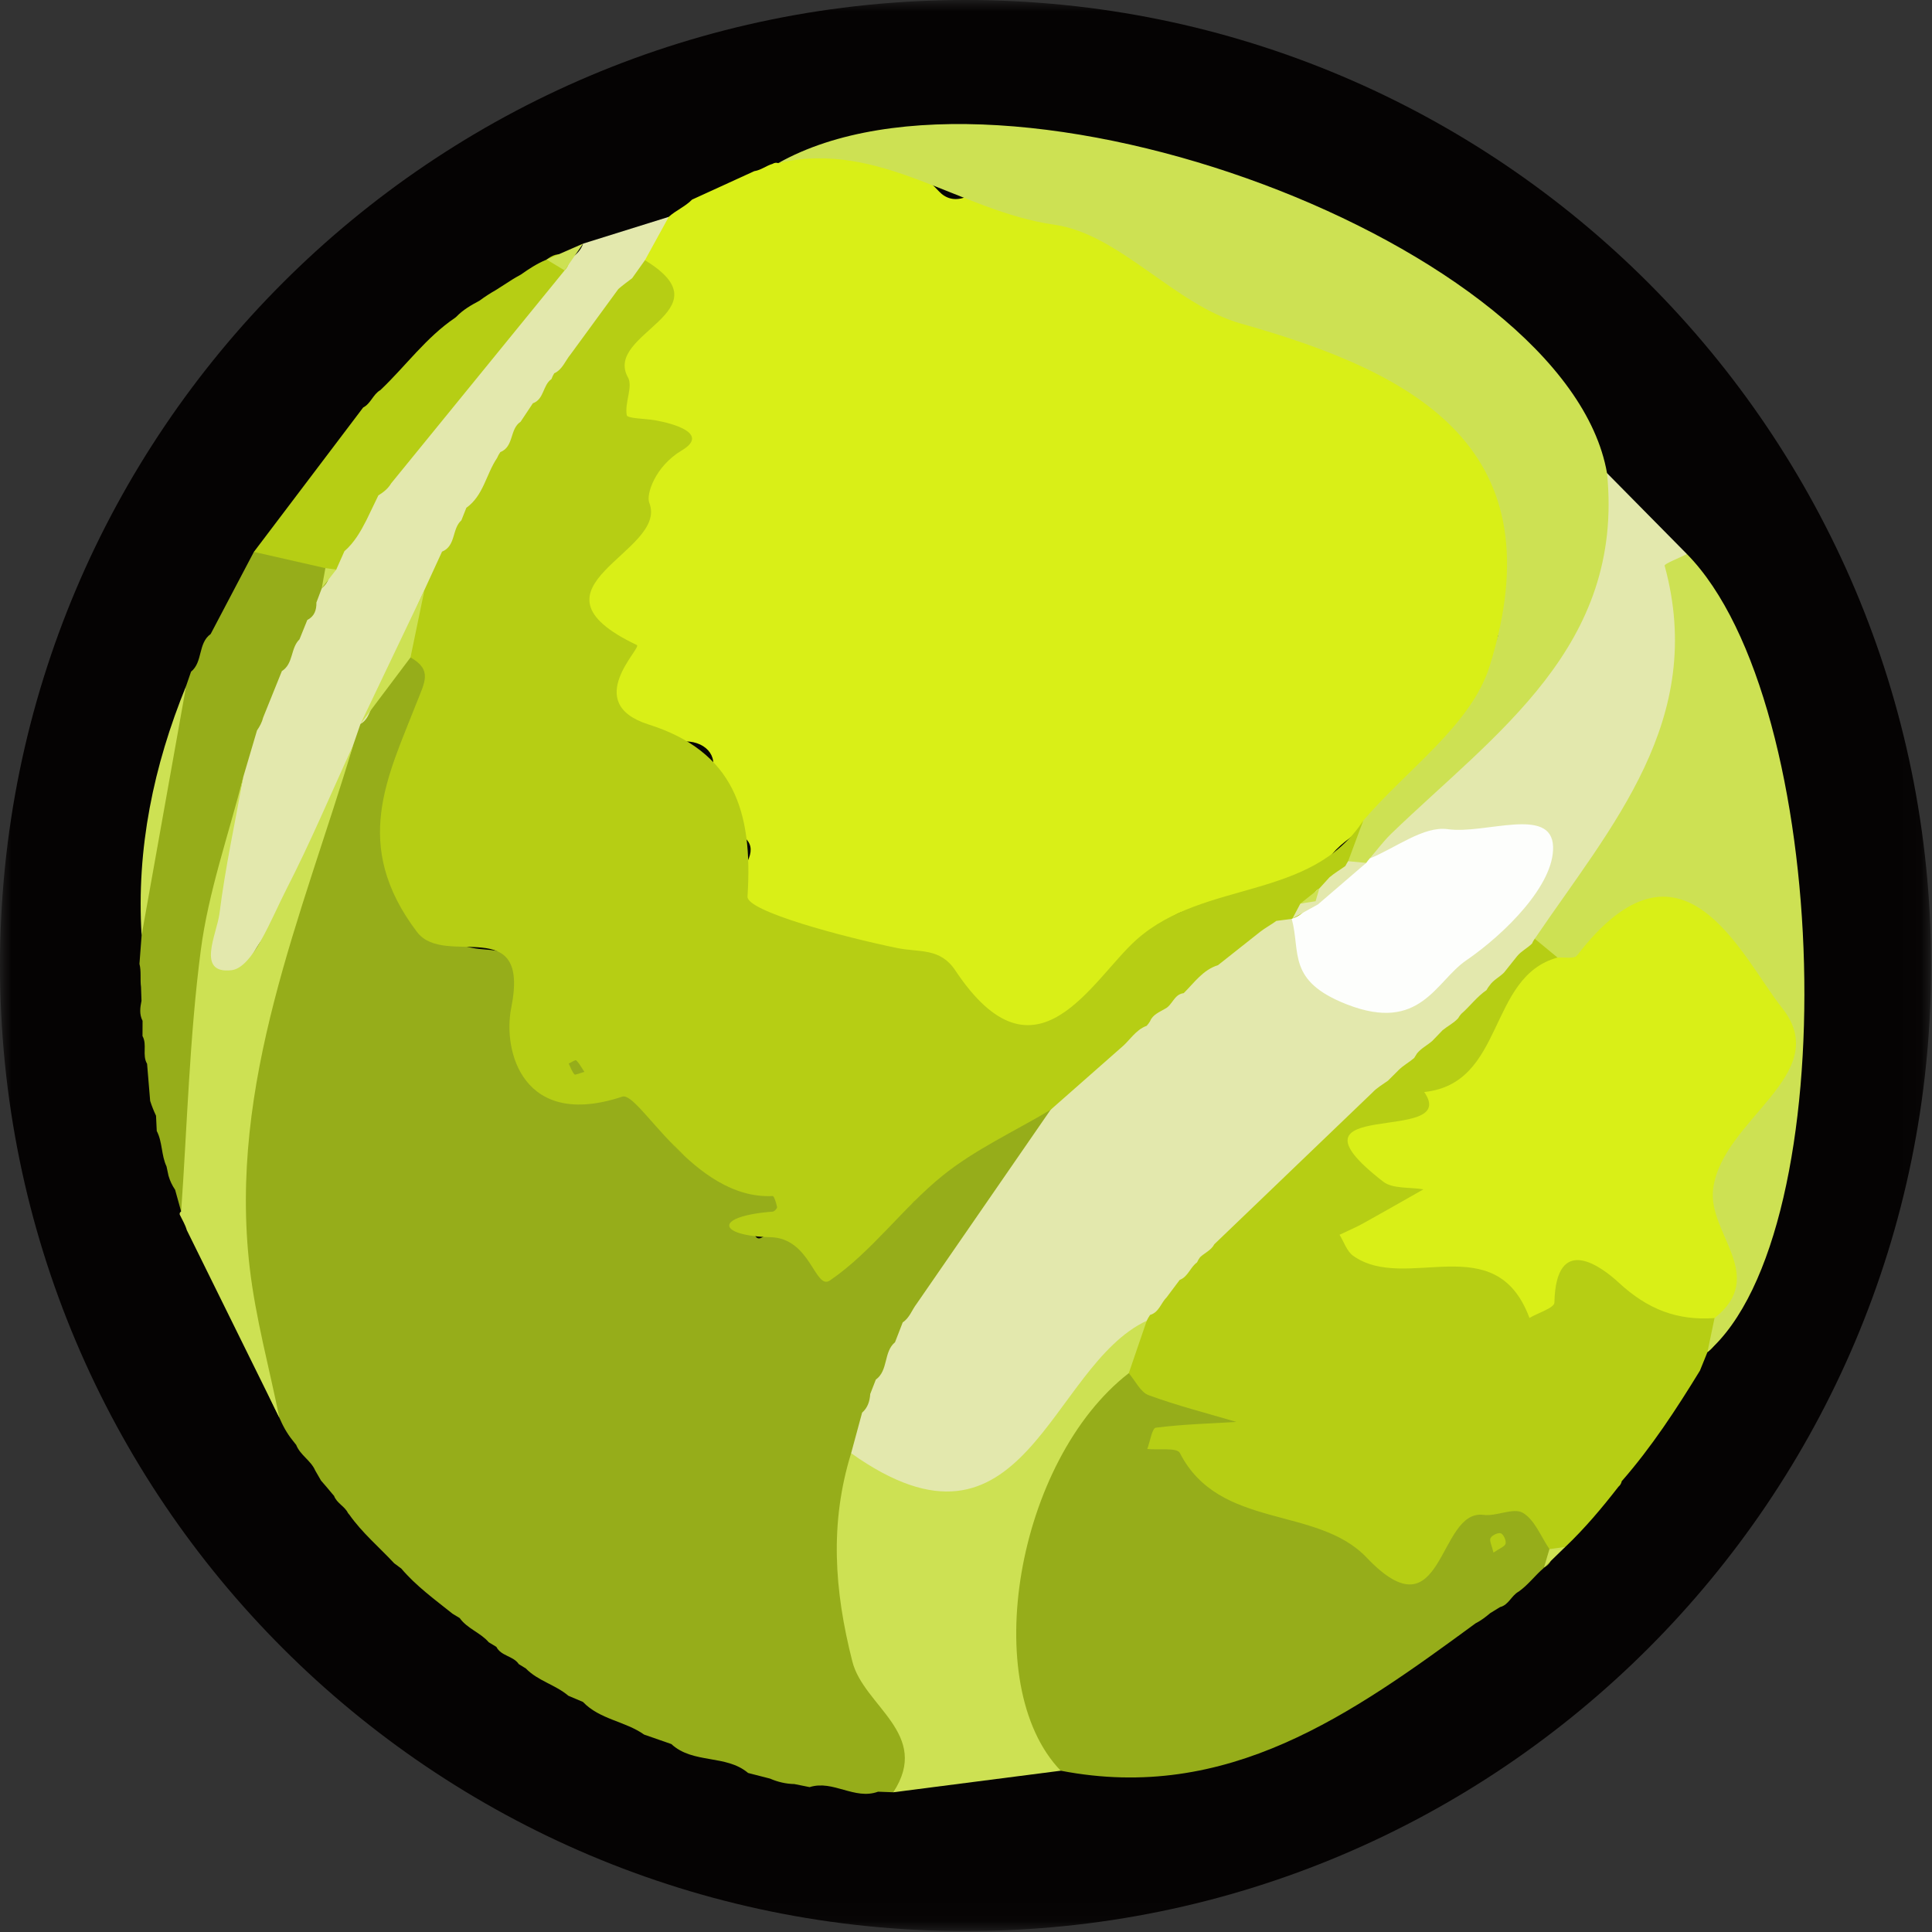 <svg width="87" height="87" viewBox="0 0 87 87" fill="none" xmlns="http://www.w3.org/2000/svg">
<rect x="0" y="0" width="87" height="87" fill="#333333" stroke="none"/>
<g clip-path="url(#clip0)">
<mask id="mask0" mask-type="alpha" maskUnits="userSpaceOnUse" x="0" y="0" width="87" height="87">
<path d="M0 0H86.96V86.959H0V0Z" fill="white"/>
</mask>
<g mask="url(#mask0)">
<path fill-rule="evenodd" clip-rule="evenodd" d="M86.96 43.479C86.96 67.493 67.493 86.959 43.48 86.959C19.466 86.959 0 67.493 0 43.479C0 19.466 19.466 0 43.48 0C67.493 0 86.96 19.466 86.96 43.479Z" fill="#050303"/>
</g>
<path fill-rule="evenodd" clip-rule="evenodd" d="M8.81 0.646C8.891 0.595 8.977 0.584 9.068 0.613C11.723 -0.347 14.208 -0.358 16.303 1.884C16.608 2.21 16.998 2.312 17.435 2.167C19.715 1.414 21.569 2.407 23.329 3.656C24.096 4.2 24.863 4.687 25.776 4.933C26.28 5.069 26.783 5.276 27.106 5.686C28.363 7.283 30.199 7.682 32.02 8.002C34.499 8.439 36.493 9.791 38.462 11.188C39.126 11.659 39.671 12.29 40.444 12.629C40.929 12.842 41.316 13.241 41.49 13.73C42.376 16.217 43.253 18.717 41.785 21.304C41.609 21.614 41.366 21.948 41.49 22.316C42.039 23.947 41.175 25.111 40.179 26.179C38.778 27.68 37.547 29.37 35.715 30.417C35.096 30.788 34.489 31.167 34.006 31.724C32.427 33.544 30.41 34.334 28.018 34.229C27.295 34.198 26.707 34.481 26.305 35.091C25.241 36.705 23.31 37.443 22.279 39.101C22.056 39.46 21.565 39.494 21.142 39.443C20.599 39.376 20.184 39.476 19.779 39.93C19.065 40.732 18.557 40.424 18.256 39.499C17.594 37.459 16.291 36.525 14.224 36.588C14.07 36.593 13.875 36.662 13.767 36.584C12.095 35.395 9.94 35.9 8.184 34.962C6.927 34.292 6.643 33.739 7.411 32.541C8.018 31.591 8.056 31.072 6.844 30.59C5.234 29.95 5.2 29.614 6.024 28.082C6.421 27.344 5.767 26.552 4.676 26.664C3.759 26.758 3.075 26.436 2.386 25.96C1.062 25.045 0.881 24.552 1.652 23.16C2.004 22.524 1.809 22.304 1.331 21.926C-0.51 20.472 -0.446 19.357 1.552 18.278C2.11 17.976 2.148 17.662 1.953 17.166C1.698 16.513 1.792 15.971 2.422 15.553C3.218 15.024 3.125 13.867 4.009 13.334C4.437 13.075 4.008 12.867 3.698 12.789C1.402 12.212 1.352 12.065 1.957 9.817C2.24 8.765 2.457 7.796 3.386 7.019C4.388 6.178 2.917 5.662 2.863 4.916C2.822 3.973 3.442 3.478 4.135 3.033L4.129 3.037C4.455 2.741 4.876 2.573 5.186 2.255C6.12 1.828 7.053 1.401 7.987 0.974C8.288 0.93 8.525 0.728 8.81 0.646Z" transform="translate(25.979 6.733)" fill="#D9EF17"/>
<path fill-rule="evenodd" clip-rule="evenodd" d="M7.541 41.225L7.222 40.988C6.546 40.262 5.78 39.619 5.203 38.801L5.141 38.727C4.995 38.419 4.635 38.284 4.514 37.954L4.432 37.858C4.265 37.66 4.101 37.457 3.927 37.264C3.839 37.112 3.751 36.96 3.664 36.808C3.47 36.357 2.988 36.12 2.808 35.657L2.732 35.562C2.475 35.254 2.264 34.918 2.105 34.55L2.048 34.428C-0.333 29.802 -0.27 24.853 0.407 19.921C0.834 16.814 1.534 13.7 2.618 10.744C3.426 8.542 4.633 6.488 5.083 4.147C5.131 3.8 5.251 3.48 5.438 3.186C6.041 2.606 6.339 1.835 6.678 1.101C6.926 0.562 7.206 0.114 7.833 0C9.132 0.507 9.449 1.199 8.658 2.293C7.887 3.36 7.376 4.399 7.776 5.729C7.852 5.98 7.82 6.291 7.632 6.465C6.086 7.888 6.987 9.473 7.662 10.715C8.357 11.996 9.39 13.206 11.21 13.338C13.148 13.479 13.381 14 12.935 15.865C12.739 16.685 12.683 17.526 13.635 18.014C13.911 18.156 14.17 18.362 14.311 18.639C15.004 20.007 15.852 20.538 17.18 19.32C17.56 18.971 17.954 19.258 18.235 19.609C18.496 19.932 18.694 20.305 18.863 20.673C19.739 22.593 21.223 23.586 23.31 23.774C23.914 23.828 24.635 23.905 24.781 24.665C24.928 25.437 24.241 25.543 23.72 25.747C23.518 25.827 23.333 25.964 23.458 26.208C23.594 26.473 23.766 26.331 23.947 26.214C24.616 25.784 25.216 26.035 25.818 26.404C26.203 26.639 26.373 27.449 26.814 27.206C27.514 26.824 28.397 26.546 28.782 25.781C29.116 25.117 29.405 24.601 30.267 24.815C30.487 24.87 30.655 24.697 30.741 24.496C31.679 22.305 34.348 22.178 35.645 20.389C35.932 19.994 36.497 20.101 36.854 20.547C37.064 21.171 36.782 21.674 36.385 22.081C34.29 24.23 32.707 26.736 31.252 29.334C30.981 29.669 30.565 29.896 30.48 30.371C30.403 30.655 30.265 30.908 30.09 31.141C29.541 31.566 29.41 32.197 29.266 32.821C29.213 33.037 29.131 33.242 29.032 33.44C28.831 33.758 28.652 34.085 28.612 34.47C28.557 35.015 28.418 35.538 28.24 36.053C26.812 40.854 27.843 45.224 30.516 49.329C31.338 50.59 31.182 50.888 29.696 51.299C29.467 51.29 29.238 51.282 29.01 51.273C27.952 51.66 26.983 50.73 25.929 51.067L25.242 50.929C24.859 50.921 24.494 50.835 24.144 50.683C23.815 50.599 23.486 50.514 23.158 50.43C22.161 49.585 20.677 50.032 19.701 49.128L18.475 48.701C17.619 48.095 16.478 48.024 15.721 47.231C15.502 47.137 15.283 47.044 15.063 46.952C14.482 46.455 13.693 46.285 13.152 45.726C13.045 45.66 12.938 45.594 12.832 45.528C12.583 45.155 12.035 45.171 11.822 44.752C11.708 44.683 11.593 44.613 11.478 44.543C11.104 44.107 10.511 43.932 10.171 43.454C10.063 43.388 9.955 43.323 9.846 43.257C9.046 42.616 8.211 42.014 7.541 41.225Z" transform="translate(10.53 29.409)" fill="#96AD1A"/>
<path fill-rule="evenodd" clip-rule="evenodd" d="M1.977 39.136C2.093 38.838 2.208 38.539 2.324 38.241C2.635 38.036 2.739 37.677 2.953 37.401C4.962 34.491 6.971 31.581 8.98 28.671C9.788 27.521 10.812 26.583 11.889 25.698C12.295 25.467 12.685 25.219 12.915 24.788C12.991 24.679 13.078 24.578 13.173 24.486C13.363 24.3 13.605 24.186 13.807 24.017C13.908 23.935 14.015 23.861 14.123 23.788C14.359 23.662 14.51 23.441 14.705 23.267C14.804 23.176 14.914 23.099 15.03 23.03C15.641 22.817 15.933 22.233 16.393 21.845C16.99 21.362 17.501 20.775 18.165 20.371C18.497 20.238 18.812 20.067 19.14 19.924C19.436 19.849 19.721 19.825 19.935 20.107C20.07 20.33 20.164 20.579 20.185 20.831C20.375 23.086 22.392 23.191 23.853 23.922C24.233 24.113 24.651 23.82 24.992 23.578C27.148 22.052 29.014 20.218 30.67 18.167C30.952 17.819 31.339 17.429 31.054 16.934C30.798 16.491 30.282 16.365 29.826 16.443C28.06 16.742 26.099 15.875 24.517 17.379C24.174 17.705 23.558 17.832 23.194 17.199C23.127 16.456 23.706 16.095 24.151 15.7C25.619 14.399 27.036 13.041 28.498 11.733C31.121 9.383 32.56 6.313 33.677 3.061C33.88 2.471 33.868 1.848 33.738 1.223C33.647 0.789 33.472 0.29 34.04 0C35.239 1.215 36.438 2.43 37.637 3.644C37.336 4.22 37.355 4.826 37.447 5.448C38.1 9.846 36.524 13.623 34.11 17.136C33.24 18.404 32.295 19.625 31.309 20.808C31.23 20.933 31.144 21.056 31.058 21.177C30.849 21.458 30.504 21.612 30.332 21.931C30.16 22.219 29.938 22.465 29.67 22.668C29.409 22.852 29.125 23.011 28.93 23.278C28.841 23.374 28.743 23.461 28.64 23.543C28.313 23.769 28.031 24.037 27.825 24.38C27.75 24.488 27.664 24.584 27.572 24.676C27.337 24.887 27.054 25.038 26.84 25.277C26.664 25.453 26.484 25.626 26.292 25.788C26.097 25.945 25.895 26.093 25.741 26.295C25.657 26.392 25.565 26.479 25.468 26.563C25.268 26.719 25.069 26.876 24.912 27.079C24.736 27.27 24.54 27.437 24.333 27.591C24.038 27.758 23.839 28.012 23.682 28.307C21.352 30.478 19.072 32.699 16.769 34.898C16.513 35.111 16.192 35.242 15.99 35.523C15.904 35.622 15.809 35.713 15.711 35.8C15.432 35.985 15.262 36.257 15.115 36.548C14.938 36.832 14.73 37.091 14.488 37.322C14.145 37.558 13.916 37.89 13.714 38.246C13.628 38.366 13.532 38.474 13.425 38.575C11.249 41.027 9.088 43.509 6.392 45.399C3.306 47.562 2.181 47.285 0 44.134C0.165 43.525 0.33 42.916 0.495 42.307C0.749 42.084 0.839 41.789 0.861 41.465C0.945 41.249 1.029 41.034 1.112 40.82C1.684 40.404 1.452 39.575 1.977 39.136Z" transform="translate(38.327 21.306)" fill="#E3E8AD"/>
<path fill-rule="evenodd" clip-rule="evenodd" d="M15.091 3.712C15.131 3.642 15.178 3.575 15.232 3.515C15.624 3.174 15.933 2.744 16.367 2.447C16.408 2.371 16.456 2.299 16.51 2.233C16.679 1.983 16.96 1.861 17.163 1.649C17.358 1.405 17.553 1.161 17.747 0.916C17.936 0.686 18.21 0.557 18.418 0.35C18.449 0.273 18.49 0.2 18.54 0.133C19.267 -0.218 19.597 0.164 19.787 0.805C19.525 2.028 18.404 2.543 17.638 3.342C17.19 3.809 16.814 4.211 16.889 4.928C16.989 5.879 16.389 6.632 15.645 6.899C14.122 7.445 13.102 8.82 11.517 9.215C11.246 9.282 10.829 9.36 10.852 9.736C10.872 10.079 11.271 10.145 11.546 10.264C11.832 10.389 12.144 10.418 12.45 10.463C13.01 10.546 13.672 10.562 13.803 11.261C13.927 11.924 13.336 12.236 12.909 12.598C12.791 12.698 12.632 12.758 12.535 12.871C12.066 13.419 10.999 13.03 10.817 13.823C10.728 14.209 14.196 14.864 14.671 14.539C16.404 13.351 16.803 13.489 17.52 15.531C17.676 15.977 17.835 16.468 18.392 16.495C18.987 16.526 18.951 15.973 19.029 15.601C19.247 14.552 19.913 14.296 20.868 14.48C21.378 14.579 21.909 14.671 22.324 14.979C23.517 15.863 24.619 16.89 26.266 16.834C26.556 16.823 26.8 17.125 26.861 17.471C26.831 17.962 26.767 18.438 26.317 18.747C26.204 19.026 26.091 19.303 25.979 19.581C24.915 21.319 23.802 23.023 22.457 24.561C22.437 24.662 22.387 24.744 22.309 24.809C21.57 25.762 20.795 26.684 19.919 27.517L19.912 27.523C19.647 27.617 19.404 27.881 19.089 27.645C17.77 26.168 17.609 26.215 15.788 26.767C14.77 27.075 14.951 27.849 14.799 28.471C14.315 30.447 14.086 30.489 12.439 29.288C10.715 28.03 8.803 27.105 6.656 26.756C6.318 26.7 6.061 26.835 5.787 26.988C5.246 27.29 4.753 27.034 4.694 26.547C4.477 24.77 2.792 24.596 1.746 23.747C1.278 23.366 0.237 23.483 0.521 22.517C0.765 21.686 1.579 21.649 2.341 21.732C2.546 21.753 2.288 21.733 2.494 21.752C2.854 21.78 3.213 21.82 3.572 21.759C3.262 21.485 2.865 21.616 2.513 21.535C1.325 21.262 -0.097 21.287 0.005 19.457C0.173 18.655 0.641 18.006 1.068 17.334C1.112 17.242 1.161 17.155 1.218 17.073C1.624 16.954 1.707 16.532 1.967 16.277C2.162 16.017 2.358 15.758 2.552 15.496C2.931 15.351 3.026 14.925 3.332 14.707C3.37 14.624 3.416 14.546 3.47 14.473C3.68 14.275 3.969 14.164 4.111 13.89C6.486 11.611 8.861 9.331 11.237 7.052C11.439 6.835 11.698 6.694 11.934 6.522C12.094 6.362 12.253 6.203 12.413 6.044C12.622 5.835 12.886 5.696 13.109 5.504C13.154 5.433 13.198 5.361 13.243 5.291C13.433 5.062 13.701 4.929 13.922 4.738L14.391 4.252C14.618 4.065 14.89 3.934 15.091 3.712Z" transform="translate(50.571 42.14)" fill="#B6CE14"/>
<path fill-rule="evenodd" clip-rule="evenodd" d="M5.741 0.122C6.037 0.464 6.268 0.979 6.638 1.115C7.929 1.587 9.266 1.928 10.586 2.317C9.375 2.391 8.158 2.425 6.957 2.578C6.792 2.599 6.7 3.203 6.574 3.537C7.079 3.587 7.914 3.468 8.039 3.713C9.823 7.195 14.204 6.065 16.453 8.427C19.943 12.093 19.631 6.226 21.716 6.504C22.3 6.581 23.058 6.163 23.484 6.41C24.019 6.721 24.296 7.478 24.684 8.044C24.851 8.395 24.797 8.682 24.438 8.878L24.42 8.902C24.028 9.238 23.721 9.664 23.293 9.962L23.291 9.963C22.97 10.141 22.848 10.559 22.46 10.656C22.311 10.747 22.163 10.839 22.014 10.93C21.811 11.104 21.597 11.265 21.358 11.387C15.794 15.467 10.206 19.481 2.676 18.023C0.399 17.206 0.173 15.232 0.032 13.251C-0.256 9.186 1.434 5.736 3.493 2.414C3.845 1.845 4.174 1.261 4.536 0.699C4.812 0.272 5.076 -0.238 5.741 0.122Z" transform="translate(45.089 61.713)" fill="#96AD1A"/>
<path fill-rule="evenodd" clip-rule="evenodd" d="M37.32 15.72C38.099 23.535 32.308 27.418 27.605 31.954C27.251 32.297 26.956 32.699 26.633 33.072C26.645 33.236 26.582 33.359 26.444 33.444C26.13 33.548 25.853 33.483 25.609 33.264C25.119 32.352 26.196 32.042 26.339 31.372C28.295 29.07 31.208 27.064 32.035 24.407C35.065 14.678 28.877 11.248 20.845 8.989C17.848 8.146 15.381 4.951 12.428 4.532C8.17 3.927 4.547 0.686 0 1.759C10.261 -4.02 35.52 5.428 37.32 15.72Z" transform="translate(35.046 5.586)" fill="#CDE153"/>
<path fill-rule="evenodd" clip-rule="evenodd" d="M1.026 18.17C0.684 17.888 0.341 17.606 0 17.323C3.443 12.248 7.748 7.472 5.847 0.519C5.827 0.442 6.502 0.177 6.852 0C13.422 6.684 14.034 30.535 7.776 35.937L8.095 34.404C8.015 33.776 8.237 33.181 8.3 32.568C8.381 31.79 8.763 30.977 7.488 30.649C6.708 30.45 6.94 29.672 7.205 29.075C8.104 27.048 9.109 25.084 10.435 23.289C11.611 21.696 11.262 19.926 9.572 18.836C8.839 18.364 8.06 17.947 7.191 17.748C6.427 17.572 5.857 17.142 5.686 16.359C5.49 15.461 5.129 15.534 4.571 16.064C3.935 16.668 3.354 17.327 2.715 17.926C2.231 18.38 1.709 18.927 1.026 18.17Z" transform="translate(69.112 24.95)" fill="#CDE153"/>
<path fill-rule="evenodd" clip-rule="evenodd" d="M7.161 22.836C7.052 23.152 6.943 23.469 6.834 23.786C6.014 26.21 4.919 28.526 4.029 30.923C3.938 31.168 3.857 31.432 3.655 31.589C2.681 32.352 2.143 33.374 1.763 34.525C1.594 35.036 1.206 35.442 0.578 35.242C0.038 35.069 0.022 34.588 0.005 34.1C-0.062 32.263 0.534 30.541 0.883 28.774C1.112 27.615 1.573 26.497 1.505 25.286C1.451 24.603 1.597 23.957 1.883 23.34C2.087 22.946 2.403 22.611 2.518 22.168C2.747 21.564 2.954 20.949 3.335 20.415C3.776 20.039 4.021 19.557 4.107 18.987C4.164 18.713 4.283 18.466 4.437 18.233C4.68 17.929 4.969 17.649 4.984 17.22C5.03 17.024 5.107 16.843 5.217 16.676C5.481 16.388 5.76 16.108 5.828 15.696C5.913 15.437 6.041 15.199 6.213 14.986C6.671 14.573 7.066 14.116 7.253 13.511C7.323 13.157 7.474 12.841 7.679 12.547C7.885 12.262 8.218 12.066 8.279 11.68C9.937 8.357 12.525 5.774 15.07 3.158C15.355 2.865 15.696 2.625 15.988 2.336C16.393 1.965 16.987 1.793 17.188 1.204C18.473 0.803 19.758 0.401 21.043 0C20.685 0.65 20.328 1.302 19.971 1.952C19.958 2.306 19.838 2.616 19.6 2.88C19.361 3.113 19.092 3.322 18.941 3.634C18.322 4.543 17.629 5.397 16.998 6.296C16.727 6.585 16.389 6.815 16.227 7.198C16.156 7.31 16.072 7.412 15.983 7.51C15.586 7.784 15.424 8.217 15.236 8.632C15.07 8.931 14.862 9.194 14.62 9.435C14.108 9.741 14.026 10.312 13.793 10.79C13.725 10.914 13.643 11.027 13.552 11.134C12.907 11.724 12.569 12.485 12.337 13.307C12.263 13.516 12.152 13.704 12.016 13.878C11.509 14.261 11.369 14.845 11.187 15.405C10.928 15.982 10.703 16.576 10.31 17.082C9.39 18.732 8.408 20.35 7.668 22.092C7.545 22.382 7.456 22.673 7.161 22.836Z" transform="translate(9.071 9.766)" fill="#E3E8AD"/>
<path fill-rule="evenodd" clip-rule="evenodd" d="M13.149 2.361C8.088 6.286 6.357 16.398 10.084 20.263C7.57 20.587 5.057 20.91 2.545 21.234C4.265 18.604 1.214 17.363 0.702 15.348C-0.12 12.122 -0.32 9.102 0.646 5.965C8.464 11.522 9.552 2.058 13.958 0L13.149 2.361Z" transform="translate(37.681 59.474)" fill="#CDE153"/>
<path fill-rule="evenodd" clip-rule="evenodd" d="M5.294 8.421C5.088 9.116 4.883 9.811 4.678 10.506C4.097 13.369 2.897 16.149 3.027 19.105C3.166 22.233 2.303 25.319 2.817 28.449C2.931 29.143 3.117 30.078 1.877 30.086C1.787 29.761 1.697 29.436 1.606 29.109C1.474 28.914 1.373 28.704 1.308 28.476L1.219 28.057C0.979 27.55 1.04 26.961 0.779 26.461C0.768 26.232 0.756 26.002 0.746 25.773C0.643 25.556 0.555 25.334 0.482 25.107C0.436 24.549 0.389 23.991 0.343 23.435C0.111 23.044 0.356 22.576 0.137 22.185C0.138 21.956 0.139 21.729 0.14 21.5C-0.013 21.206 0.03 20.901 0.092 20.596C0.085 20.389 0.078 20.183 0.07 19.977C0.023 19.631 0.088 19.278 0 18.936C0.032 18.507 0.065 18.078 0.097 17.65C0.182 15.827 0.358 14.015 0.757 12.234C1.191 10.29 1.627 8.348 2.104 6.414C2.177 6.202 2.25 5.99 2.323 5.778C2.862 5.341 2.626 4.499 3.206 4.082L5.153 0.382C6.458 -0.316 7.564 -0.041 8.5 1.067C8.625 1.452 8.516 1.769 8.209 2.024C8.128 2.236 8.048 2.449 7.968 2.662C7.975 3 7.881 3.284 7.558 3.45C7.44 3.741 7.323 4.031 7.206 4.322C6.796 4.718 6.94 5.42 6.413 5.751C6.133 6.446 5.852 7.143 5.571 7.839C5.519 8.052 5.418 8.242 5.294 8.421Z" transform="translate(6.28 24.469)" fill="#96AD1A"/>
<path fill-rule="evenodd" clip-rule="evenodd" d="M0.068 21.003C0.343 17.078 0.445 13.131 0.952 9.236C1.297 6.593 2.21 4.024 2.868 1.422C2.499 3.474 2.053 5.515 1.794 7.579C1.678 8.503 0.723 10.32 2.337 10.137C3.295 10.027 4.116 7.841 4.808 6.49C5.896 4.37 6.822 2.167 7.816 0C5.51 7.705 2.179 15.22 3.157 23.556C3.423 25.82 4.036 28.044 4.488 30.285L0.322 21.842C0.251 21.593 0.114 21.373 0.003 21.142C-0.009 21.08 0.013 21.033 0.068 21.003Z" transform="translate(8.09 33.552)" fill="#CDE153"/>
<path fill-rule="evenodd" clip-rule="evenodd" d="M3.219 14.13C2.146 13.886 1.073 13.642 0 13.398C1.64 11.231 3.281 9.063 4.921 6.896C5.266 6.721 5.364 6.301 5.696 6.113L5.709 6.1C6.836 5.03 7.752 3.741 9.058 2.858L9.117 2.809C9.414 2.499 9.779 2.288 10.153 2.09L10.183 2.069C10.409 1.901 10.647 1.749 10.893 1.609C11.023 1.526 11.154 1.442 11.284 1.359C11.519 1.202 11.76 1.053 12.009 0.918L12.036 0.901C12.385 0.656 12.74 0.422 13.135 0.257L13.183 0.234C13.437 0.043 13.732 -0.101 14.013 0.091C14.264 0.261 14.194 0.518 13.991 0.724C11.387 3.919 8.784 7.115 6.181 10.312C6.042 10.549 5.834 10.713 5.605 10.854C5.427 11.223 5.249 11.591 5.072 11.96C4.808 12.478 4.523 12.98 4.076 13.367C3.954 13.643 3.832 13.918 3.71 14.192C3.518 14.39 3.354 14.371 3.219 14.13Z" transform="translate(11.433 11.454)" fill="#B6CE14"/>
<path fill-rule="evenodd" clip-rule="evenodd" d="M2.05 0C1.381 3.745 0.712 7.491 0.043 11.235C-0.197 7.327 0.581 3.602 2.05 0Z" transform="translate(6.334 30.883)" fill="#CDE153"/>
<path fill-rule="evenodd" clip-rule="evenodd" d="M0 4.979C1.174 3.32 2.348 1.66 3.521 0C2.348 1.66 1.174 3.32 0 4.979Z" transform="translate(73.028 61.722)" fill="#CDE153"/>
<path fill-rule="evenodd" clip-rule="evenodd" d="M3.349 0C2.233 1.08 1.117 2.161 0 3.242C1.117 2.161 2.233 1.08 3.349 0Z" transform="translate(17.142 14.311)" fill="#CDE153"/>
<path fill-rule="evenodd" clip-rule="evenodd" d="M0 0C1.153 0.435 2.305 0.868 3.458 1.303C2.305 0.868 1.152 0.435 0 0Z" transform="translate(30.232 78.537)" fill="#CDE153"/>
<path fill-rule="evenodd" clip-rule="evenodd" d="M0 2.707C0.797 1.805 1.593 0.902 2.39 0C1.593 0.902 0.797 1.805 0 2.707Z" transform="translate(70.49 66.95)" fill="#CDE153"/>
<path fill-rule="evenodd" clip-rule="evenodd" d="M0 0C0.673 0.729 1.346 1.459 2.019 2.188C1.346 1.458 0.673 0.729 0 0Z" transform="translate(15.733 68.21)" fill="#CDE153"/>
<path fill-rule="evenodd" clip-rule="evenodd" d="M0 0C1.027 0.069 2.055 0.138 3.081 0.206C2.054 0.138 1.027 0.069 0 0Z" transform="translate(36.46 80.476)" fill="#CDE153"/>
<path fill-rule="evenodd" clip-rule="evenodd" d="M0 0C0.769 0.678 1.537 1.355 2.306 2.032C1.537 1.354 0.768 0.678 0 0Z" transform="translate(18.071 70.634)" fill="#CDE153"/>
<path fill-rule="evenodd" clip-rule="evenodd" d="M0 0C0.918 0.49 1.837 0.98 2.754 1.471C1.836 0.979 0.918 0.49 0 0Z" transform="translate(26.252 76.64)" fill="#CDE153"/>
<path fill-rule="evenodd" clip-rule="evenodd" d="M0.808 1.207C0.538 1.044 0.269 0.881 0 0.718C0.548 0.478 1.096 0.239 1.643 0L0.808 1.207Z" transform="translate(24.616 10.97)" fill="#CDE153"/>
<path fill-rule="evenodd" clip-rule="evenodd" d="M0 0C0.637 0.408 1.274 0.817 1.912 1.226C1.274 0.817 0.637 0.408 0 0Z" transform="translate(23.683 75.135)" fill="#CDE153"/>
<path fill-rule="evenodd" clip-rule="evenodd" d="M0.883 0C0.589 0.565 0.294 1.132 0 1.696L0.883 0Z" transform="translate(8.603 28.551)" fill="#CDE153"/>
<path fill-rule="evenodd" clip-rule="evenodd" d="M0 0C0.146 0.532 0.293 1.064 0.44 1.596C0.293 1.063 0.146 0.531 0 0Z" transform="translate(7.059 50.93)" fill="#CDE153"/>
<path fill-rule="evenodd" clip-rule="evenodd" d="M0 0C0.436 0.363 0.872 0.727 1.307 1.09C0.871 0.727 0.436 0.363 0 0Z" transform="translate(20.702 72.863)" fill="#CDE153"/>
<path fill-rule="evenodd" clip-rule="evenodd" d="M0 0C0.068 0.417 0.137 0.834 0.205 1.25C0.137 0.833 0.068 0.416 0 0Z" transform="translate(6.418 46.654)" fill="#CDE153"/>
<path fill-rule="evenodd" clip-rule="evenodd" d="M0 1.06C0.376 0.706 0.752 0.354 1.127 0C0.751 0.354 0.376 0.706 0 1.06Z" transform="translate(68.382 70.615)" fill="#CDE153"/>
<path fill-rule="evenodd" clip-rule="evenodd" d="M0 0C0.286 0.384 0.571 0.769 0.856 1.152C0.57 0.768 0.285 0.384 0 0Z" transform="translate(13.338 65.066)" fill="#CDE153"/>
<path fill-rule="evenodd" clip-rule="evenodd" d="M0 0C0.337 0.259 0.673 0.518 1.01 0.775C0.673 0.517 0.336 0.259 0 0Z" transform="translate(22.353 74.161)" fill="#CDE153"/>
<path fill-rule="evenodd" clip-rule="evenodd" d="M0 0C0.367 0.082 0.733 0.164 1.099 0.247C0.732 0.164 0.366 0.082 0 0Z" transform="translate(34.674 80.092)" fill="#CDE153"/>
<path fill-rule="evenodd" clip-rule="evenodd" d="M0 0.93C0.082 0.653 0.164 0.374 0.246 0.096C0.482 0.065 0.72 0.033 0.956 0C0.638 0.311 0.318 0.62 0 0.93Z" transform="translate(69.527 69.661)" fill="#CDE153"/>
<path fill-rule="evenodd" clip-rule="evenodd" d="M1.057 0C0.705 0.26 0.352 0.521 0 0.781C0.353 0.521 0.705 0.26 1.057 0Z" transform="translate(30.108 8.989)" fill="#E3E8AD"/>
<path fill-rule="evenodd" clip-rule="evenodd" d="M1.099 0C0.733 0.215 0.366 0.43 0 0.645C0.367 0.43 0.733 0.215 1.099 0Z" transform="translate(23.469 11.71)" fill="#CDE153"/>
<path fill-rule="evenodd" clip-rule="evenodd" d="M0 0C0.209 0.338 0.418 0.675 0.627 1.012C0.418 0.674 0.209 0.337 0 0Z" transform="translate(12.635 63.959)" fill="#CDE153"/>
<path fill-rule="evenodd" clip-rule="evenodd" d="M1.036 0C0.691 0.239 0.346 0.479 0 0.719C0.346 0.479 0.691 0.239 1.036 0Z" transform="translate(20.549 13.543)" fill="#CDE153"/>
<path fill-rule="evenodd" clip-rule="evenodd" d="M0.775 0C0.516 0.261 0.258 0.521 0 0.782C0.258 0.521 0.516 0.261 0.775 0Z" transform="translate(16.354 17.567)" fill="#CDE153"/>
<path fill-rule="evenodd" clip-rule="evenodd" d="M0 0C0.209 0.258 0.418 0.516 0.627 0.773C0.418 0.516 0.209 0.258 0 0Z" transform="translate(15.044 67.364)" fill="#CDE153"/>
<path fill-rule="evenodd" clip-rule="evenodd" d="M0 0C0.016 0.302 0.032 0.604 0.048 0.905C0.032 0.603 0.016 0.301 0 0Z" transform="translate(6.372 45.065)" fill="#CDE153"/>
<path fill-rule="evenodd" clip-rule="evenodd" d="M0 0C0.024 0.347 0.047 0.694 0.071 1.042C0.047 0.694 0.023 0.347 0 0Z" transform="translate(6.28 43.405)" fill="#CDE153"/>
<path fill-rule="evenodd" clip-rule="evenodd" d="M0 0.693C0.277 0.462 0.554 0.231 0.831 0C0.554 0.231 0.277 0.462 0 0.693Z" transform="translate(67.549 71.676)" fill="#CDE153"/>
<path fill-rule="evenodd" clip-rule="evenodd" d="M0 0C0.168 0.198 0.337 0.396 0.505 0.594C0.336 0.396 0.168 0.198 0 0Z" transform="translate(14.458 66.673)" fill="#CDE153"/>
<path fill-rule="evenodd" clip-rule="evenodd" d="M0.71 0C0.473 0.153 0.236 0.307 0 0.46C0.237 0.307 0.473 0.153 0.71 0Z" transform="translate(21.616 13.063)" fill="#CDE153"/>
<path fill-rule="evenodd" clip-rule="evenodd" d="M0.725 0C0.483 0.146 0.242 0.294 0 0.44C0.242 0.294 0.483 0.146 0.725 0Z" transform="translate(22.716 12.371)" fill="#CDE153"/>
<path fill-rule="evenodd" clip-rule="evenodd" d="M0 0.457L0.656 0L0 0.457Z" transform="translate(66.447 72.643)" fill="#B6CE14"/>
<path fill-rule="evenodd" clip-rule="evenodd" d="M0.823 0L0 0.328L0.823 0Z" transform="translate(33.966 7.379)" fill="#CDE153"/>
<path fill-rule="evenodd" clip-rule="evenodd" d="M0 0C0.106 0.233 0.213 0.467 0.32 0.7C0.213 0.467 0.106 0.233 0 0Z" transform="translate(8.092 54.694)" fill="#E3E8AD"/>
<path fill-rule="evenodd" clip-rule="evenodd" d="M0 0C0.1 0.212 0.199 0.424 0.299 0.635C0.199 0.423 0.1 0.212 0 0Z" transform="translate(7.588 52.945)" fill="#CDE153"/>
<path fill-rule="evenodd" clip-rule="evenodd" d="M0 0C0.088 0.223 0.176 0.444 0.264 0.666C0.176 0.443 0.088 0.222 0 0Z" transform="translate(6.762 49.575)" fill="#CDE153"/>
<path fill-rule="evenodd" clip-rule="evenodd" d="M11.355 0.809C11.546 0.539 11.738 0.27 11.93 0C15.719 2.306 10.044 3.274 11.166 5.277C11.4 5.696 11.006 6.431 11.112 6.98C11.141 7.13 11.933 7.13 12.373 7.205C13.236 7.354 14.846 7.816 13.59 8.564C12.388 9.279 11.975 10.549 12.125 10.922C13.024 13.158 6.068 14.714 11.566 17.329C11.817 17.448 9.055 19.941 12.095 20.906C15.921 22.121 16.801 24.803 16.549 28.657C16.506 29.315 20.872 30.479 23.29 30.973C24.288 31.178 25.219 30.947 25.906 31.98C29.546 37.452 32.061 32.364 34.083 30.581C37.144 27.88 41.892 28.859 44.273 25.243C44.047 25.849 43.822 26.455 43.596 27.063C43.622 27.197 43.599 27.322 43.53 27.439C43.362 27.635 43.182 27.822 43.058 28.052C42.909 28.263 42.723 28.436 42.502 28.569C42.22 28.7 41.969 28.868 41.825 29.159C41.672 29.367 41.494 29.543 41.249 29.64C41.185 29.648 41.122 29.655 41.057 29.662C40.827 29.691 40.595 29.72 40.364 29.75C40.127 29.925 39.865 30.062 39.632 30.244L37.737 31.744C37.058 31.955 36.673 32.528 36.202 32.994L36.184 33.006C35.751 33.06 35.686 33.551 35.343 33.712L35.341 33.713C35.089 33.865 34.798 33.968 34.675 34.273C34.631 34.345 34.582 34.413 34.524 34.475C34.007 34.664 33.752 35.16 33.348 35.481C32.296 36.407 31.246 37.332 30.195 38.259C28.562 39.234 26.796 40.042 25.332 41.224C23.537 42.673 22.145 44.655 20.261 45.942C19.586 46.403 19.403 44.037 17.583 43.994C15.192 43.938 14.987 43.051 17.689 42.842C17.762 42.836 17.892 42.692 17.881 42.636C17.844 42.457 17.745 42.137 17.685 42.14C14.1 42.33 11.678 37.411 10.912 37.665C6.436 39.151 5.517 35.616 5.91 33.661C6.78 29.33 2.919 31.91 1.663 30.246C-1.3 26.327 0.338 23.28 1.658 19.905C2.008 19.011 2.371 18.447 1.374 17.888C1.083 16.769 1.557 15.808 2.004 14.841C2.268 14.269 2.53 13.697 2.793 13.124C3.425 12.865 3.232 12.095 3.665 11.712C3.739 11.525 3.813 11.336 3.888 11.149C4.663 10.595 4.778 9.634 5.271 8.907C5.311 8.814 5.36 8.725 5.418 8.641C6.039 8.397 5.831 7.599 6.331 7.274C6.515 6.996 6.699 6.72 6.883 6.443C7.397 6.259 7.324 5.625 7.721 5.352C7.752 5.261 7.794 5.174 7.845 5.092C8.221 4.921 8.339 4.529 8.58 4.242L10.733 1.297C10.932 1.122 11.147 0.97 11.355 0.809Z" transform="translate(17.112 11.718)" fill="#B6CE14"/>
<path fill-rule="evenodd" clip-rule="evenodd" d="M2.884 0C2.674 1.017 2.464 2.032 2.253 3.047C1.502 4.046 0.751 5.044 0 6.043C0.961 4.028 1.923 2.015 2.884 0Z" transform="translate(16.232 26.559)" fill="#CDE153"/>
<path fill-rule="evenodd" clip-rule="evenodd" d="M0.865 0C0.576 0.562 0.288 1.123 0 1.684C0.288 1.122 0.577 0.562 0.865 0Z" transform="translate(39.439 60.442)" fill="#CDE153"/>
<path fill-rule="evenodd" clip-rule="evenodd" d="M0.367 0C0.244 0.28 0.122 0.562 0 0.842C0.122 0.561 0.245 0.28 0.367 0Z" transform="translate(38.821 62.771)" fill="#CDE153"/>
<path fill-rule="evenodd" clip-rule="evenodd" d="M0.629 0C0.419 0.28 0.209 0.562 0 0.841C0.21 0.561 0.42 0.28 0.629 0Z" transform="translate(40.651 58.706)" fill="#CDE153"/>
<path fill-rule="evenodd" clip-rule="evenodd" d="M3.354 1.739C3.402 1.67 3.454 1.603 3.51 1.541C4.689 1.061 5.94 0.067 7.029 0.221C8.699 0.46 11.708 -0.835 11.768 1.009C11.824 2.718 9.609 4.928 7.854 6.131C6.479 7.072 5.794 9.403 2.485 8.112C-0.227 7.054 0.41 5.774 0 4.261L0.034 4.24C0.514 4.11 0.73 3.671 1.058 3.361C2.008 3.083 2.496 2.147 3.354 1.739Z" transform="translate(58.169 37.118)" fill="#FDFEFC"/>
<path fill-rule="evenodd" clip-rule="evenodd" d="M0 1.251L1.535 0C1.023 0.418 0.512 0.834 0 1.251Z" transform="translate(53.314 43.46)" fill="#CDE153"/>
<path fill-rule="evenodd" clip-rule="evenodd" d="M0 1.007C0.392 0.671 0.784 0.336 1.176 0C0.784 0.336 0.392 0.671 0 1.007Z" transform="translate(50.46 46.192)" fill="#CDE153"/>
<path fill-rule="evenodd" clip-rule="evenodd" d="M1.137 0C0.758 0.355 0.379 0.712 0 1.067C0.38 0.712 0.758 0.355 1.137 0Z" transform="translate(65.802 44.588)" fill="#CDE153"/>
<path fill-rule="evenodd" clip-rule="evenodd" d="M0.749 0C0.5 0.266 0.25 0.53 0 0.796C0.25 0.53 0.5 0.265 0.749 0Z" transform="translate(51.789 58.418)" fill="#CDE153"/>
<path fill-rule="evenodd" clip-rule="evenodd" d="M0.78 0C0.52 0.263 0.259 0.526 0 0.789C0.259 0.526 0.52 0.263 0.78 0Z" transform="translate(53.123 56.848)" fill="#CDE153"/>
<path fill-rule="evenodd" clip-rule="evenodd" d="M0 0.706C0.28 0.471 0.561 0.234 0.841 0L0 0.706Z" transform="translate(52.455 44.724)" fill="#CDE153"/>
<path fill-rule="evenodd" clip-rule="evenodd" d="M0.671 0C0.447 0.188 0.224 0.378 0 0.566C0.224 0.378 0.447 0.189 0.671 0Z" transform="translate(68.318 42.491)" fill="#CDE153"/>
<path fill-rule="evenodd" clip-rule="evenodd" d="M0 0.493C0.244 0.329 0.488 0.164 0.731 0C0.488 0.164 0.244 0.329 0 0.493Z" transform="translate(56.744 41.468)" fill="#CDE153"/>
<path fill-rule="evenodd" clip-rule="evenodd" d="M0.653 0C0.435 0.194 0.217 0.389 0 0.582C0.217 0.389 0.435 0.194 0.653 0Z" transform="translate(67.082 43.79)" fill="#CDE153"/>
<path fill-rule="evenodd" clip-rule="evenodd" d="M0.641 0C0.427 0.193 0.213 0.388 0 0.582C0.213 0.388 0.427 0.194 0.641 0Z" transform="translate(54.041 56.031)" fill="#CDE153"/>
<path fill-rule="evenodd" clip-rule="evenodd" d="M0.7 0C0.467 0.18 0.233 0.36 0 0.54C0.233 0.36 0.467 0.18 0.7 0Z" transform="translate(64.962 45.853)" fill="#CDE153"/>
<path fill-rule="evenodd" clip-rule="evenodd" d="M0.697 0L0 0.53L0.697 0Z" transform="translate(61.808 48.662)" fill="#CDE153"/>
<path fill-rule="evenodd" clip-rule="evenodd" d="M0.679 0C0.453 0.184 0.227 0.368 0 0.552C0.227 0.368 0.453 0.184 0.679 0Z" transform="translate(63.814 46.879)" fill="#CDE153"/>
<path fill-rule="evenodd" clip-rule="evenodd" d="M0 0.56C0.223 0.373 0.444 0.187 0.666 0C0.444 0.187 0.223 0.373 0 0.56Z" transform="translate(51.787 45.431)" fill="#CDE153"/>
<path fill-rule="evenodd" clip-rule="evenodd" d="M0.695 0C0.464 0.18 0.231 0.359 0 0.54C0.231 0.36 0.464 0.18 0.695 0Z" transform="translate(62.985 47.645)" fill="#CDE153"/>
<path fill-rule="evenodd" clip-rule="evenodd" d="M9.817 2.741C10.116 2.718 10.568 2.811 10.691 2.652C15.437 -3.523 18.1 2.714 19.924 5.005C22.307 7.996 17.204 10.011 16.822 13.177C16.583 15.17 19.298 17.065 16.887 18.976C15.203 19.093 13.877 18.587 12.566 17.373C11.849 16.71 9.746 15.076 9.675 18.28C9.67 18.517 8.943 18.74 8.552 18.969C7.021 14.843 2.983 17.862 0.611 16.169C0.327 15.966 0.2 15.545 0 15.224C0.358 15.053 0.725 14.897 1.073 14.706C1.979 14.205 2.877 13.688 3.778 13.178C3.165 13.072 2.396 13.167 1.963 12.83C-3.059 8.935 5.494 11.215 3.813 8.796C7.466 8.415 6.652 3.605 9.817 2.741Z" transform="translate(60.321 40.379)" fill="#D9EF17"/>
<path fill-rule="evenodd" clip-rule="evenodd" d="M0.15 0.876C0.076 0.557 -0.045 0.34 0.018 0.221C0.086 0.093 0.363 -0.037 0.483 0.009C0.604 0.054 0.729 0.334 0.695 0.473C0.663 0.604 0.425 0.684 0.15 0.876Z" transform="translate(67.103 69.039)" fill="#B6CE14"/>
<path fill-rule="evenodd" clip-rule="evenodd" d="M2.399 0.076C1.675 0.698 0.953 1.32 0.229 1.942C0.098 1.905 0.018 1.821 0 1.684C0.007 1.477 0.102 1.325 0.286 1.229C0.438 1.062 0.589 0.894 0.742 0.727C0.966 0.537 1.222 0.388 1.46 0.215C1.497 0.14 1.539 0.069 1.583 0C1.855 0.025 2.127 0.051 2.399 0.076Z" transform="translate(59.124 38.781)" fill="#E3E8AD"/>
<path fill-rule="evenodd" clip-rule="evenodd" d="M1.383 0C0.922 0.748 0.461 1.495 0 2.243C0.461 1.495 0.922 0.748 1.383 0Z" transform="translate(20.999 20.624)" fill="#CDE153"/>
<path fill-rule="evenodd" clip-rule="evenodd" d="M0 1.429C0.265 0.952 0.529 0.477 0.793 0C0.528 0.477 0.264 0.952 0 1.429Z" transform="translate(12.693 28.791)" fill="#CDE153"/>
<path fill-rule="evenodd" clip-rule="evenodd" d="M0 1.407C0.333 0.938 0.666 0.47 0.997 0C0.664 0.469 0.332 0.938 0 1.407Z" transform="translate(15.509 23.414)" fill="#CDE153"/>
<path fill-rule="evenodd" clip-rule="evenodd" d="M0.872 0C0.581 0.471 0.29 0.942 0 1.412C0.29 0.941 0.581 0.471 0.872 0Z" transform="translate(19.905 23.43)" fill="#CDE153"/>
<path fill-rule="evenodd" clip-rule="evenodd" d="M0.913 0L0 1.368C0.305 0.911 0.609 0.456 0.913 0Z" transform="translate(22.529 18.992)" fill="#CDE153"/>
<path fill-rule="evenodd" clip-rule="evenodd" d="M0.837 0C0.558 0.364 0.279 0.728 0 1.091C0.279 0.728 0.558 0.364 0.837 0Z" transform="translate(23.996 17.07)" fill="#CDE153"/>
<path fill-rule="evenodd" clip-rule="evenodd" d="M0.164 0C0.328 0.021 0.492 0.042 0.655 0.063C0.436 0.345 0.219 0.627 0 0.909C0.055 0.605 0.11 0.303 0.164 0Z" transform="translate(14.488 25.583)" fill="#CDE153"/>
<path fill-rule="evenodd" clip-rule="evenodd" d="M0 0.788L0.41 0C0.273 0.263 0.137 0.525 0 0.788Z" transform="translate(13.838 27.131)" fill="#CDE153"/>
<path fill-rule="evenodd" clip-rule="evenodd" d="M0.735 0C0.49 0.283 0.245 0.567 0 0.851C0.245 0.566 0.49 0.283 0.735 0Z" transform="translate(24.957 15.959)" fill="#CDE153"/>
<path fill-rule="evenodd" clip-rule="evenodd" d="M0.622 0C0.414 0.163 0.207 0.325 0 0.488C0.208 0.325 0.415 0.163 0.622 0Z" transform="translate(27.845 12.527)" fill="#D9EF17"/>
<path fill-rule="evenodd" clip-rule="evenodd" d="M0 0.541C0.192 0.361 0.385 0.181 0.577 0C0.384 0.18 0.192 0.36 0 0.541Z" transform="translate(17.038 21.766)" fill="#CDE153"/>
<path fill-rule="evenodd" clip-rule="evenodd" d="M0 0.583C0.093 0.389 0.185 0.194 0.277 0C0.185 0.194 0.092 0.389 0 0.583Z" transform="translate(11.574 32.307)" fill="#CDE153"/>
<path fill-rule="evenodd" clip-rule="evenodd" d="M0.705 0.525C0.485 0.584 0.292 0.678 0.256 0.636C0.14 0.501 0.081 0.316 0 0.15C0.116 0.098 0.296 -0.028 0.335 0.006C0.469 0.124 0.552 0.297 0.705 0.525Z" transform="translate(25.61 47.743)" fill="#96AD1A"/>
<path fill-rule="evenodd" clip-rule="evenodd" d="M1.15 0.214C0.766 0.425 0.382 0.637 0 0.849C0.118 0.626 0.235 0.403 0.353 0.18C0.587 0.174 0.773 -0.138 1.04 0.074C1.076 0.121 1.113 0.168 1.15 0.214Z" transform="translate(58.204 40.509)" fill="#E3E8AD"/>
<path fill-rule="evenodd" clip-rule="evenodd" d="M0.687 0.573C0.458 0.608 0.23 0.644 0 0.679C0.285 0.452 0.57 0.226 0.854 0C0.798 0.19 0.743 0.382 0.687 0.573Z" transform="translate(58.556 40.01)" fill="#CDE153"/>
<path fill-rule="evenodd" clip-rule="evenodd" d="M0.718 0L0 0.513L0.718 0Z" transform="translate(59.866 38.995)" fill="#CDE153"/>
</g>
<defs>
<clipPath id="clip0">
<rect width="86.96" height="86.959" fill="white"/>
</clipPath>
</defs>
</svg>
